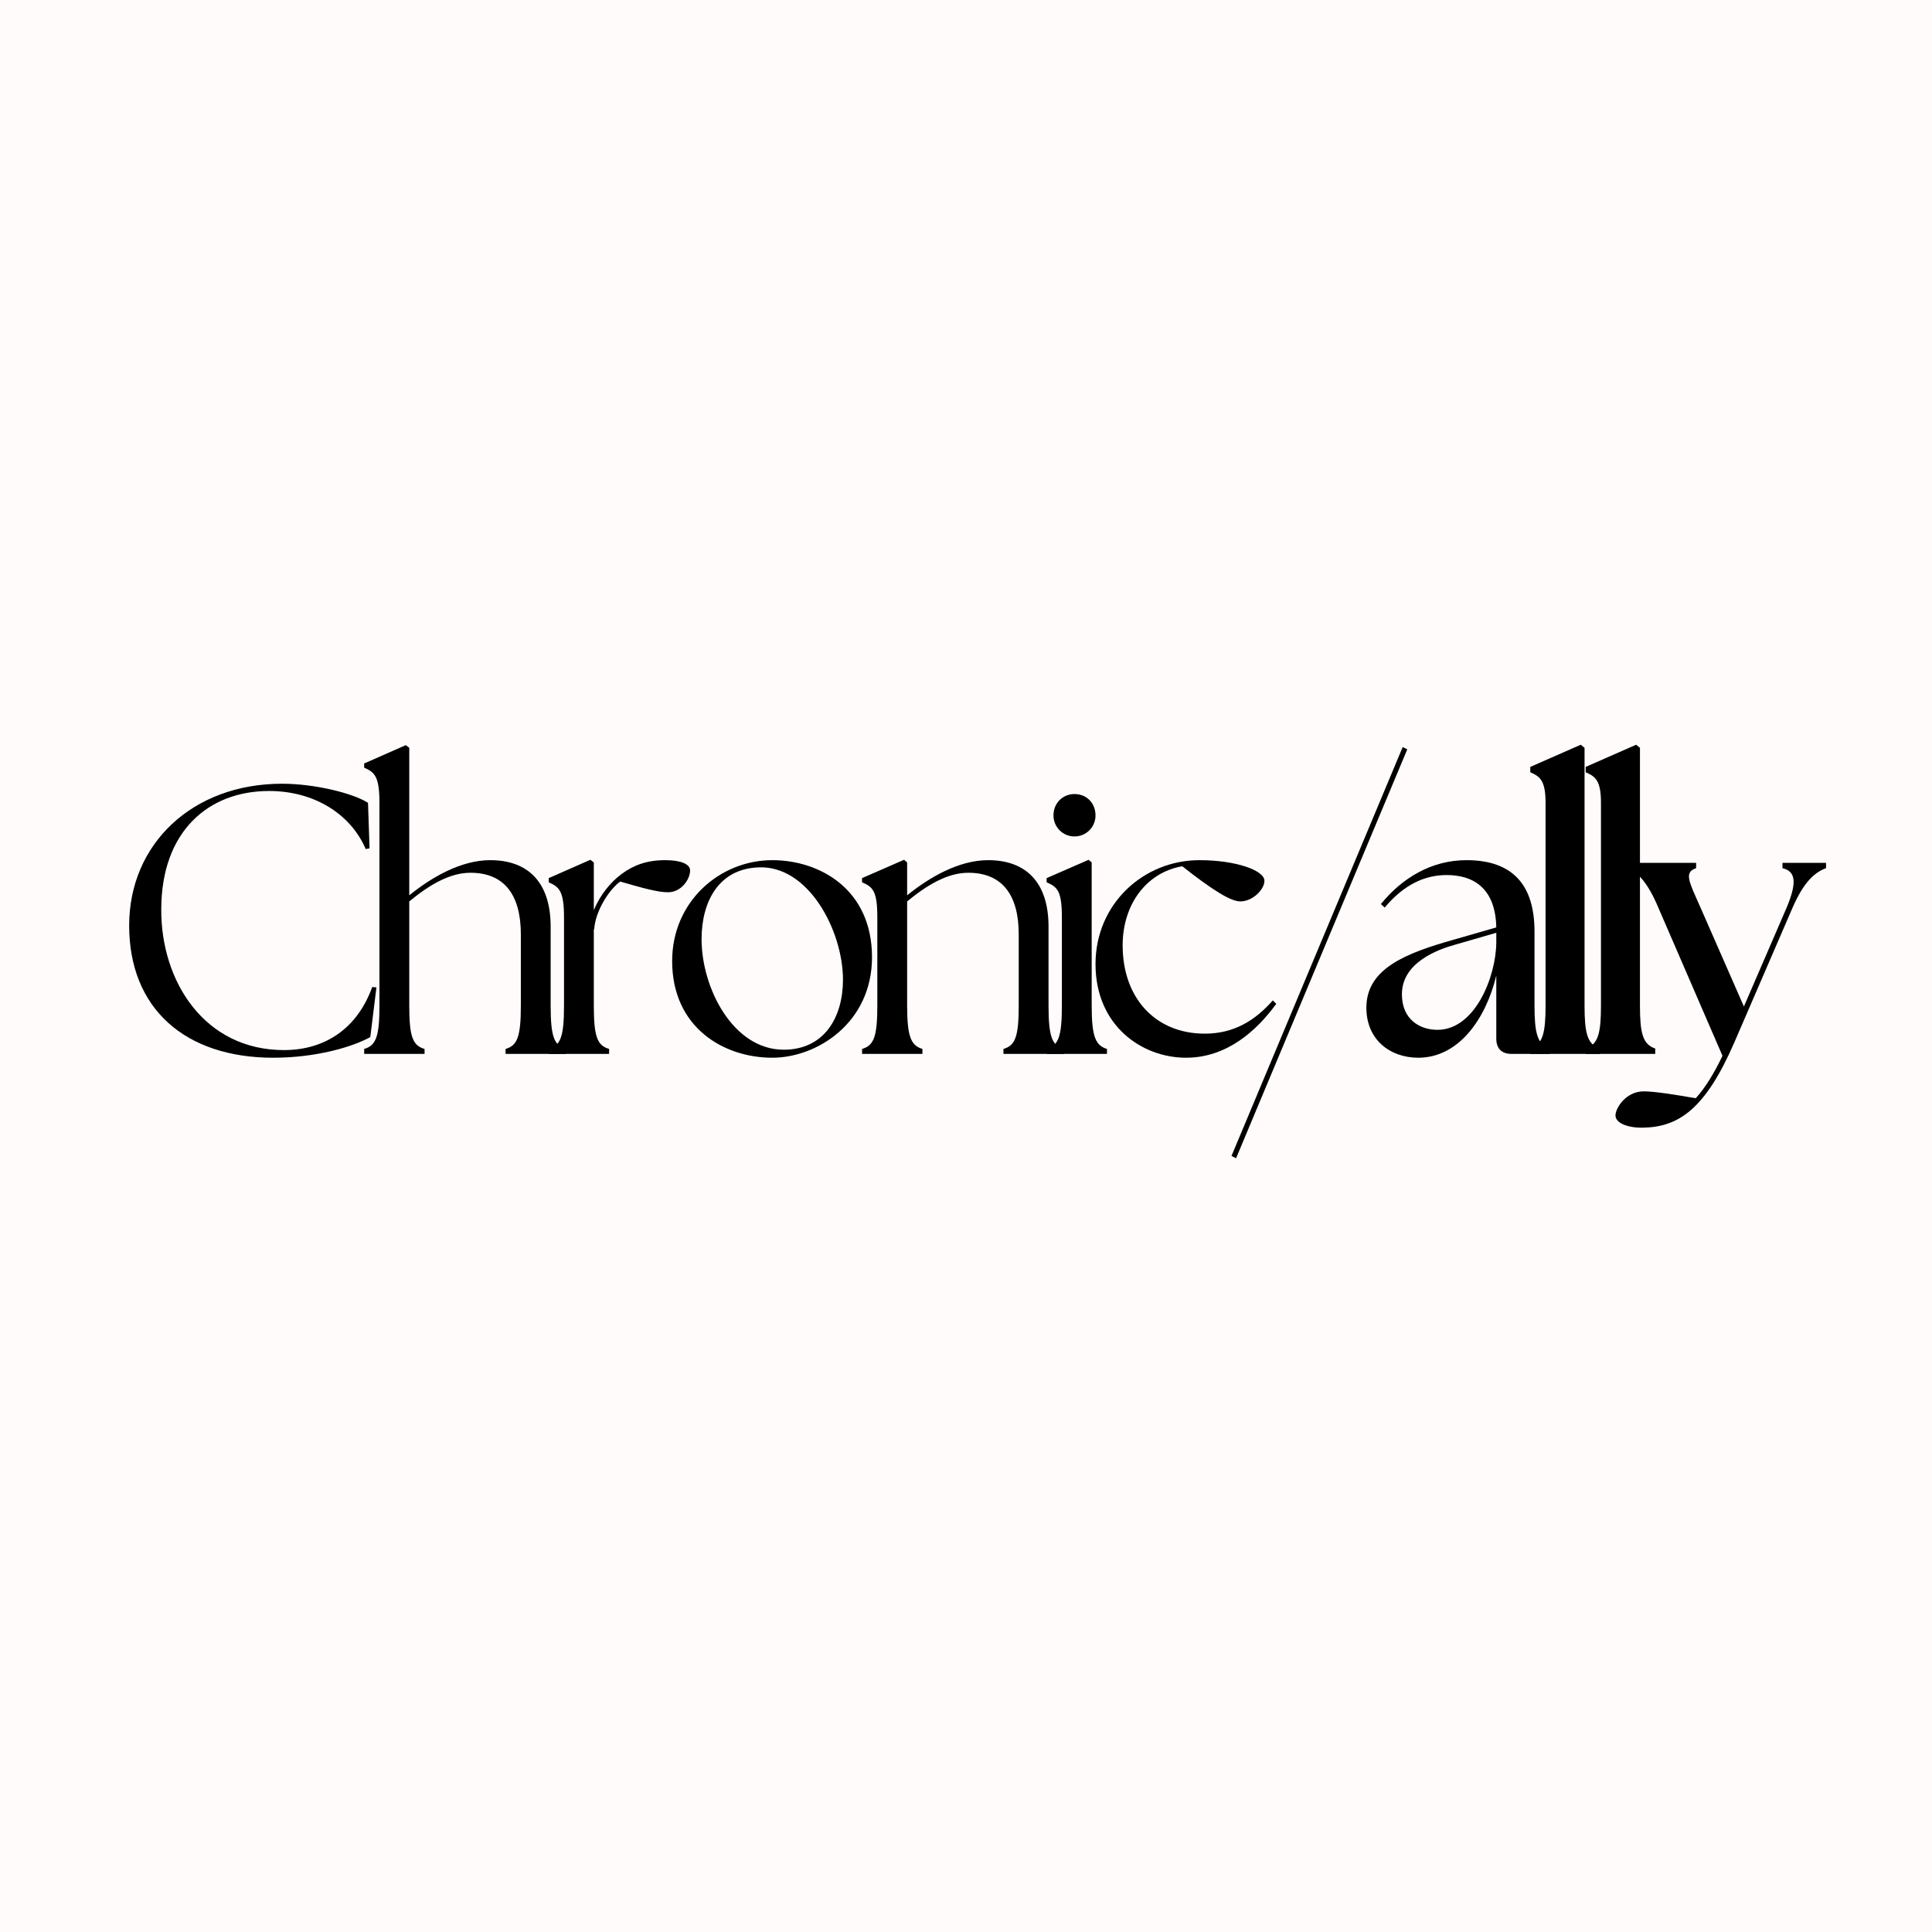 <svg xmlns="http://www.w3.org/2000/svg" xmlns:xlink="http://www.w3.org/1999/xlink" width="500" zoomAndPan="magnify" viewBox="0 0 375 375" height="500" preserveAspectRatio="xMidYMid meet" version="1.0"><defs><g/></defs><rect x="-37.5" width="450" fill="#ffffff" y="-37.5" height="450" fill-opacity="1"/><rect x="-37.5" width="450" fill="#fffbfb" y="-37.5" height="450" fill-opacity="1"/><g fill="#000000" fill-opacity="1"><g transform="translate(21.216, 204.562)"><g><path d="M 31.82 0.742 C 40.129 0.742 47.176 -1.336 50.66 -3.266 L 51.848 -12.906 L 51.031 -12.98 C 48.141 -4.969 41.91 -0.742 33.898 -0.742 C 18.469 -0.742 10.012 -14.094 10.086 -28.039 C 10.086 -43.168 19.211 -51.031 31.004 -51.031 C 39.832 -51.031 46.879 -46.508 49.77 -39.758 L 50.512 -39.906 L 50.215 -48.734 C 47.324 -50.586 39.906 -52.441 33.527 -52.441 C 16.098 -52.441 3.855 -40.723 3.855 -24.922 C 3.855 -8.754 14.762 0.742 31.82 0.742 Z M 31.82 0.742 "/></g></g></g><g fill="#000000" fill-opacity="1"><g transform="translate(68.682, 204.562)"><g><path d="M 2.004 0 L 13.723 0 L 13.723 -0.965 C 11.422 -1.633 10.754 -3.336 10.754 -9.422 L 10.754 -29.598 C 14.539 -32.711 18.543 -35.16 22.625 -35.16 C 29.152 -35.16 32.414 -30.93 32.414 -23.215 L 32.414 -9.422 C 32.414 -3.336 31.746 -1.633 29.449 -0.965 L 29.449 0 L 41.168 0 L 41.168 -0.965 C 38.867 -1.633 38.199 -3.336 38.199 -9.422 L 38.199 -24.699 C 38.199 -33.379 33.75 -37.605 26.48 -37.605 C 20.77 -37.605 15.059 -34.27 10.754 -30.781 L 10.754 -59.414 L 10.086 -59.934 L 2.004 -56.371 L 2.004 -55.559 C 4.004 -54.668 4.969 -53.926 4.969 -48.734 L 4.969 -9.422 C 4.969 -3.336 4.301 -1.633 2.004 -0.965 Z M 2.004 0 "/></g></g></g><g fill="#000000" fill-opacity="1"><g transform="translate(104.134, 204.562)"><g><path d="M 2.375 0 L 14.094 0 L 14.094 -0.965 C 11.793 -1.633 11.125 -3.336 11.125 -9.422 L 11.125 -24.18 L 11.199 -24.18 C 11.422 -27.742 14.094 -31.895 16.246 -33.453 C 20.621 -32.191 23.512 -31.375 25.516 -31.375 C 28.188 -31.375 29.816 -33.973 29.816 -35.605 C 29.816 -36.863 27.965 -37.605 24.996 -37.605 C 21.438 -37.605 18.84 -36.641 16.543 -34.938 C 14.316 -33.305 12.312 -30.781 11.125 -27.891 L 11.125 -37.16 L 10.457 -37.68 L 2.375 -34.121 L 2.375 -33.305 C 4.375 -32.414 5.34 -31.672 5.34 -26.48 L 5.34 -9.422 C 5.34 -3.336 4.672 -1.633 2.375 -0.965 Z M 2.375 0 "/></g></g></g><g fill="#000000" fill-opacity="1"><g transform="translate(127.792, 204.562)"><g><path d="M 22.105 0.742 C 30.855 0.742 41.465 -6.082 41.465 -18.766 C 41.465 -31.969 31.301 -37.605 22.105 -37.605 C 11.941 -37.605 2.672 -29.598 2.672 -18.023 C 2.672 -5.117 12.684 0.742 22.105 0.742 Z M 8.383 -22.254 C 8.383 -29.672 11.793 -35.902 19.359 -36.199 C 29.078 -36.715 35.828 -23.957 35.828 -14.391 C 35.828 -7.195 32.266 -0.816 24.328 -0.816 C 14.465 -0.816 8.383 -12.832 8.383 -22.254 Z M 8.383 -22.254 "/></g></g></g><g fill="#000000" fill-opacity="1"><g transform="translate(164.949, 204.562)"><g><path d="M 2.375 0 L 14.094 0 L 14.094 -0.965 C 11.867 -1.633 11.125 -3.336 11.125 -9.422 L 11.125 -29.598 C 14.91 -32.711 18.914 -35.16 22.996 -35.16 C 29.523 -35.16 32.785 -30.93 32.785 -23.215 L 32.785 -9.422 C 32.785 -3.336 32.117 -1.633 29.816 -0.965 L 29.816 0 L 41.539 0 L 41.539 -0.965 C 39.238 -1.633 38.57 -3.336 38.57 -9.422 L 38.57 -24.699 C 38.57 -33.379 34.121 -37.605 26.852 -37.605 C 21.141 -37.605 15.43 -34.27 11.125 -30.781 L 11.125 -37.16 L 10.531 -37.68 L 2.375 -34.121 L 2.375 -33.305 C 4.449 -32.414 5.34 -31.672 5.34 -26.48 L 5.34 -9.422 C 5.34 -3.336 4.672 -1.633 2.375 -0.965 Z M 2.375 0 "/></g></g></g><g fill="#000000" fill-opacity="1"><g transform="translate(200.771, 204.562)"><g><path d="M 2.375 0 L 14.094 0 L 14.094 -0.965 C 11.867 -1.633 11.125 -3.336 11.125 -9.422 L 11.125 -37.16 L 10.531 -37.68 L 2.375 -34.121 L 2.375 -33.305 C 4.449 -32.414 5.34 -31.672 5.34 -26.48 L 5.34 -9.422 C 5.34 -3.336 4.672 -1.633 2.375 -0.965 Z M 3.707 -46.285 C 3.707 -44.059 5.488 -42.207 7.789 -42.207 C 10.086 -42.207 11.867 -44.059 11.867 -46.285 C 11.867 -48.66 10.16 -50.438 7.789 -50.438 C 5.488 -50.438 3.707 -48.66 3.707 -46.285 Z M 3.707 -46.285 "/></g></g></g><g fill="#000000" fill-opacity="1"><g transform="translate(209.967, 204.562)"><g><path d="M 20.25 0.742 C 28.188 0.742 33.973 -4.523 37.754 -9.719 L 37.086 -10.383 C 33.676 -6.527 29.598 -3.93 23.883 -3.93 C 14.242 -3.93 7.938 -10.902 7.938 -21.066 C 7.938 -29.078 12.609 -35.234 19.508 -36.422 C 25.441 -31.746 28.93 -29.598 30.781 -29.598 C 33.156 -29.598 35.457 -31.895 35.457 -33.602 C 35.457 -35.605 29.965 -37.605 22.848 -37.605 C 12.016 -37.605 2.672 -29.152 2.672 -17.43 C 2.672 -5.488 11.645 0.742 20.25 0.742 Z M 20.25 0.742 "/></g></g></g><g fill="#000000" fill-opacity="1"><g transform="translate(241.704, 204.562)"><g><path d="M -1.781 20.25 L 31.449 -59.117 L 30.559 -59.562 L -2.672 19.805 Z M -1.781 20.25 "/></g></g></g><g fill="#000000" fill-opacity="1"><g transform="translate(262.985, 204.562)"><g><path d="M 30.41 0 L 37.828 0 L 37.828 -1.039 C 35.383 -1.855 34.863 -4.078 34.863 -9.422 L 34.863 -23.734 C 34.863 -32.785 30.633 -37.605 21.66 -37.605 C 14.91 -37.605 9.199 -34.195 5.043 -29.078 L 5.785 -28.41 C 9.57 -32.934 13.648 -34.715 17.801 -34.715 C 23.289 -34.715 27.297 -31.895 27.445 -24.551 L 19.211 -22.18 C 10.012 -19.582 2.227 -16.613 2.227 -8.977 C 2.227 -2.746 6.824 0.742 12.312 0.742 C 20.027 0.742 25.367 -6.602 27.445 -15.207 L 27.445 -2.969 C 27.445 -1.039 28.484 0 30.41 0 Z M 9.125 -11.57 C 9.125 -17.727 16.023 -20.25 19.508 -21.215 L 27.445 -23.512 L 27.445 -21.586 C 27.371 -14.91 23.289 -4.672 16.023 -4.672 C 12.609 -4.672 9.125 -6.676 9.125 -11.57 Z M 9.125 -11.57 "/></g></g></g><g fill="#000000" fill-opacity="1"><g transform="translate(294.802, 204.562)"><g><path d="M 2.227 0 L 15.727 0 L 15.727 -1.039 C 13.277 -1.855 12.758 -4.078 12.758 -9.422 L 12.758 -59.414 L 12.016 -60.008 L 2.227 -55.707 L 2.227 -54.668 C 4.078 -53.852 5.191 -53.109 5.191 -48.734 L 5.191 -9.422 C 5.191 -4.078 4.672 -1.855 2.227 -1.039 Z M 2.227 0 "/></g></g></g><g fill="#000000" fill-opacity="1"><g transform="translate(305.556, 204.562)"><g><path d="M 2.227 0 L 15.727 0 L 15.727 -1.039 C 13.277 -1.855 12.758 -4.078 12.758 -9.422 L 12.758 -59.414 L 12.016 -60.008 L 2.227 -55.707 L 2.227 -54.668 C 4.078 -53.852 5.191 -53.109 5.191 -48.734 L 5.191 -9.422 C 5.191 -4.078 4.672 -1.855 2.227 -1.039 Z M 2.227 0 "/></g></g></g><g fill="#000000" fill-opacity="1"><g transform="translate(316.309, 204.562)"><g><path d="M 2.672 14.316 C 9.496 14.168 14.688 10.754 20.324 -2.227 L 31.672 -28.484 C 33.824 -33.379 35.902 -35.234 38.125 -36.051 L 38.125 -37.086 L 29.672 -37.086 L 29.672 -36.051 C 32.191 -35.457 32.562 -33.379 30.484 -28.41 L 22.18 -9.199 L 13.723 -28.484 C 11.57 -33.379 10.457 -35.234 12.906 -36.051 L 12.906 -37.086 L -0.223 -37.086 L -0.223 -36.051 C 1.484 -35.234 3.484 -33.379 5.562 -28.41 L 18.023 0.371 C 16.395 3.781 14.613 6.676 12.832 8.605 C 8.977 7.938 4.895 7.27 2.746 7.27 C -0.742 7.27 -2.746 10.531 -2.746 11.941 C -2.746 13.426 -0.371 14.391 2.672 14.316 Z M 2.672 14.316 "/></g></g></g></svg>